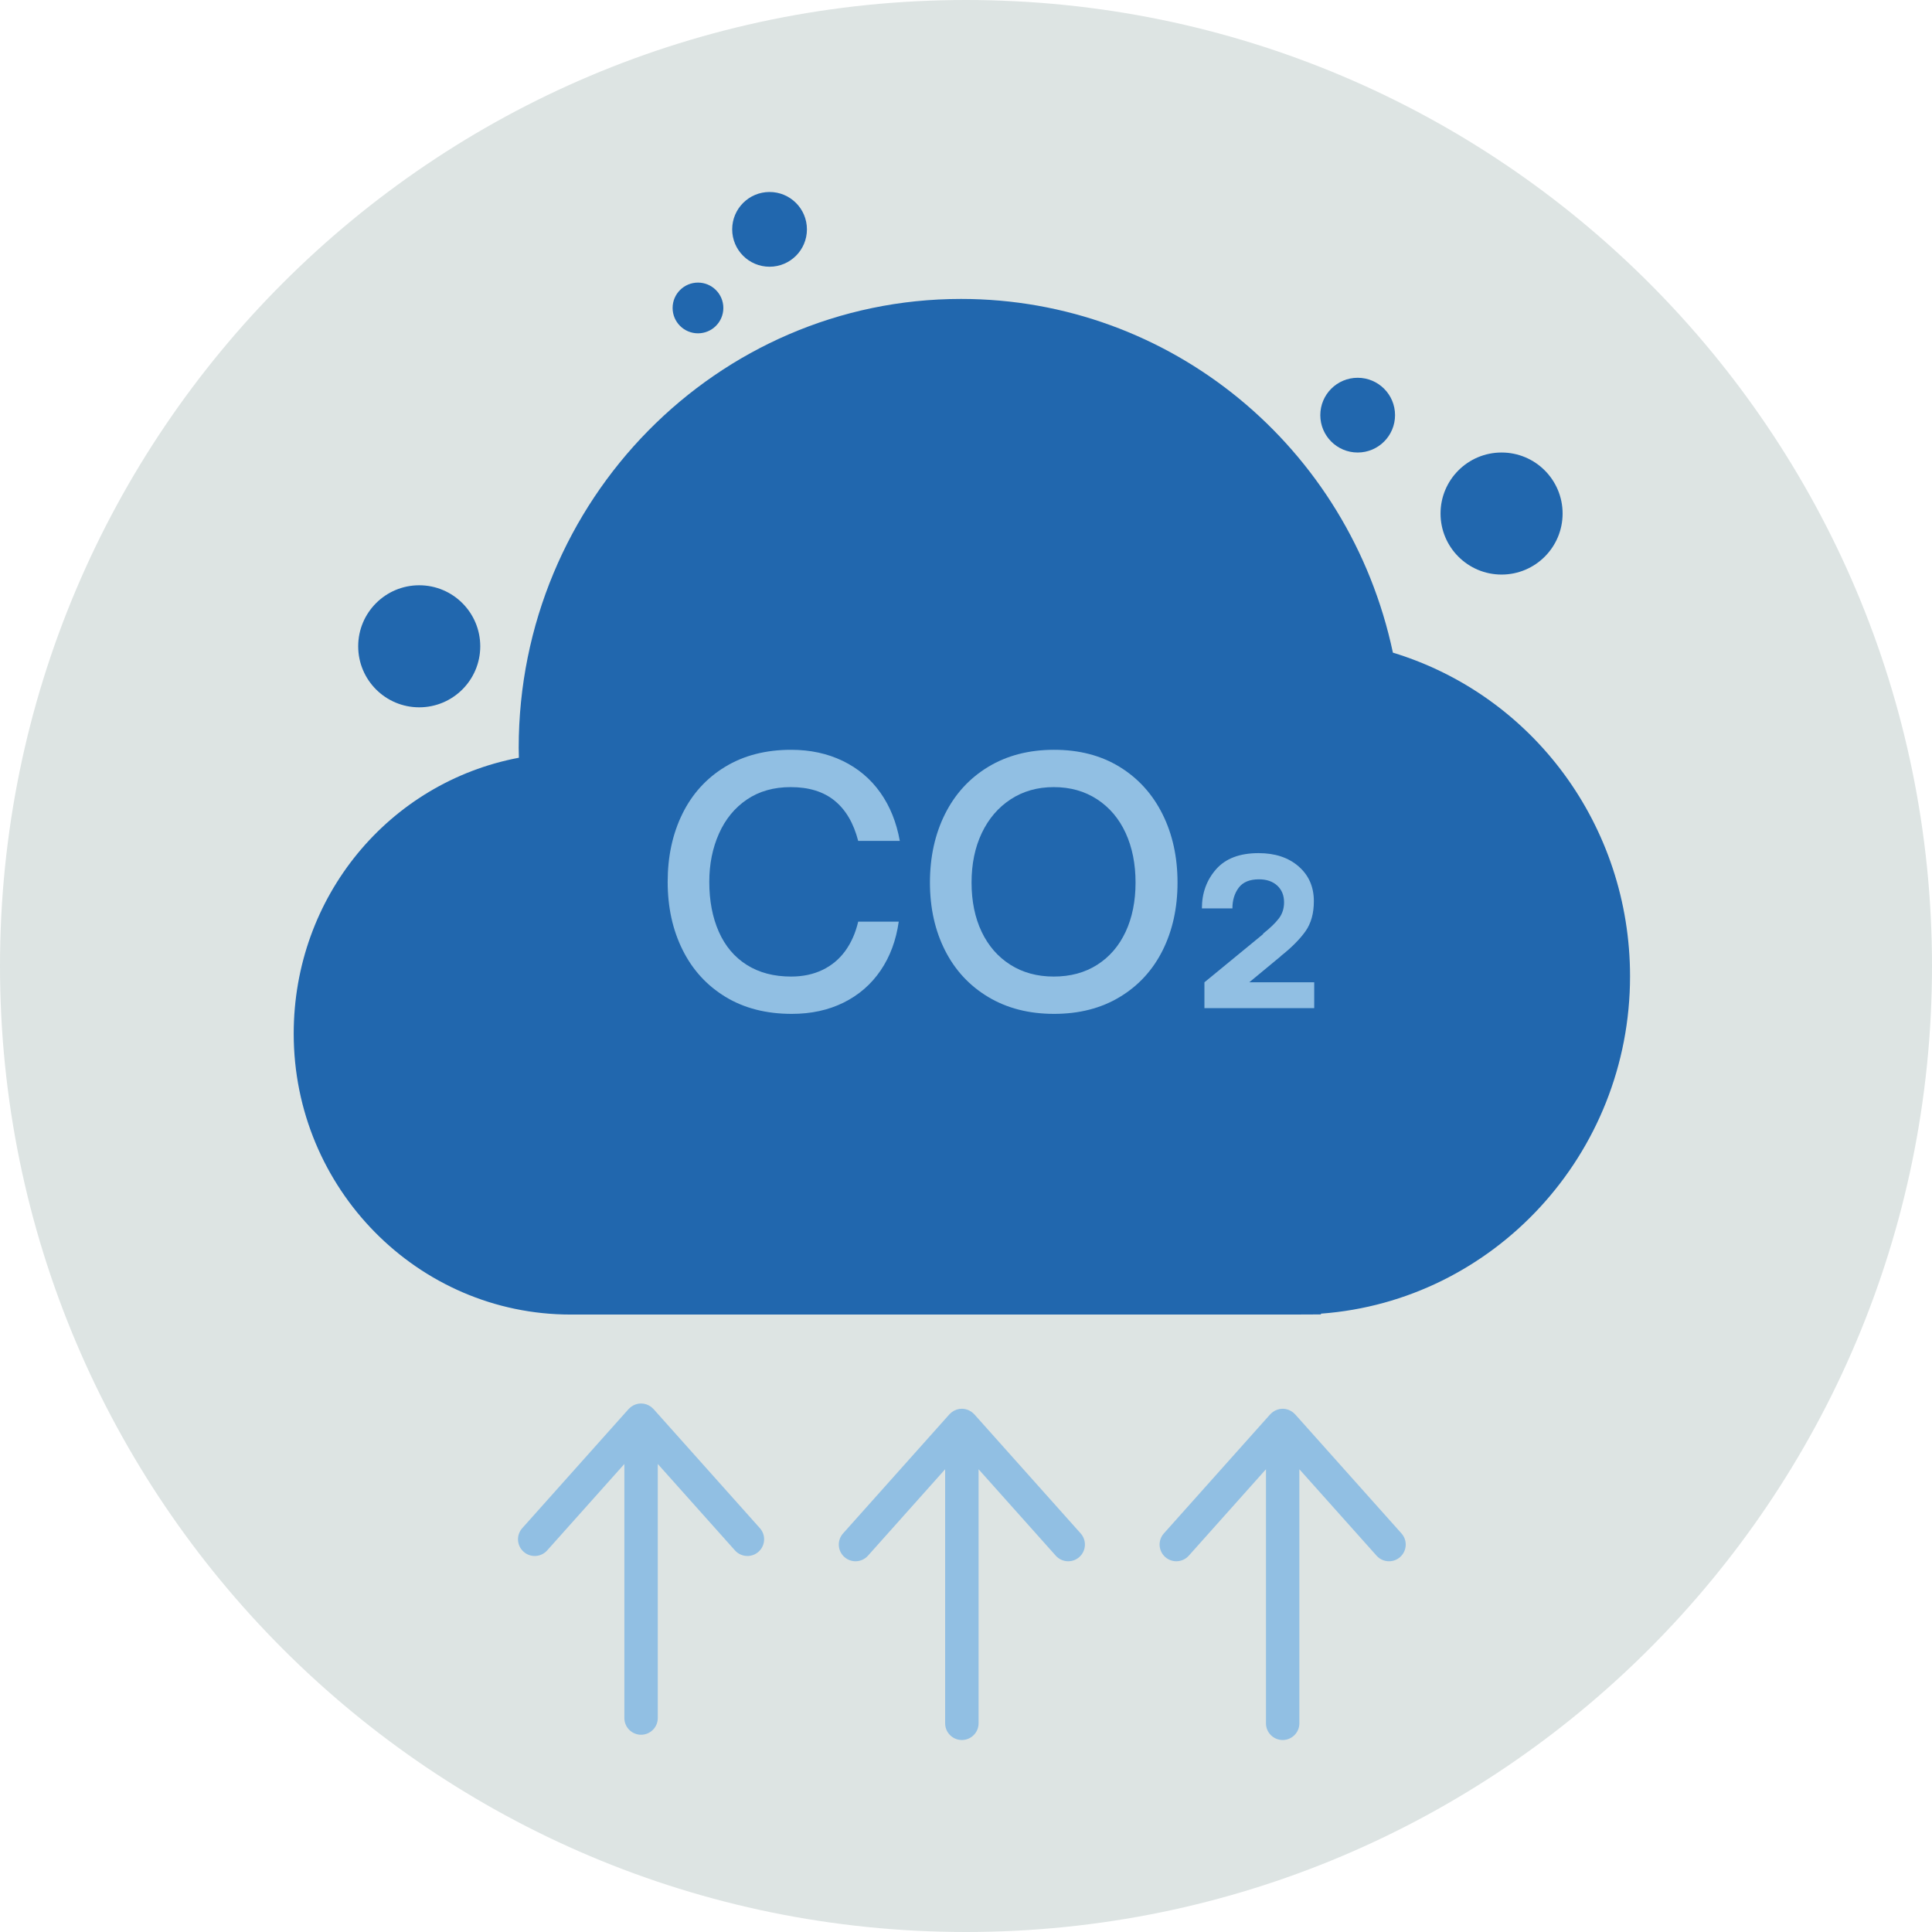<?xml version="1.0" encoding="UTF-8"?>
<svg width="140px" height="140px" viewBox="0 0 140 140" version="1.1" xmlns="http://www.w3.org/2000/svg" xmlns:xlink="http://www.w3.org/1999/xlink">
    <title>pictogram/light/environment/emission/increase </title>
    <g id="pictogram/light/environment/emission/increase-" stroke="none" stroke-width="1" fill="none" fill-rule="evenodd">
        <g id="emission-increase-">
            <path d="M140,70 C140,108.66 108.66,140 70,140 C31.34,140 0,108.66 0,70 C0,31.34 31.34,0 70,0 C108.66,0 140,31.34 140,70" id="circle" fill="#DDE4E3"></path>
            <g id="picto" transform="translate(21.283, 13.912)">
                <path d="M79.652,33.381 C76.484,18.456 63.51,7.75 48.354,7.75 C30.681,7.75 16.304,22.342 16.304,40.279 C16.304,40.52 16.309,40.759 16.318,40.996 C6.893,42.782 0,51.069 0,60.991 C0,72.214 9.001,81.345 20.066,81.345 L72.677,81.345 C72.792,81.345 72.905,81.344 73.02,81.342 L74.436,81.336 L74.436,81.28 C86.939,80.363 96.836,69.748 96.836,56.832 C96.836,45.952 89.832,36.483 79.652,33.381" id="Fill-3" fill="#2167AE"></path>
                <path d="M36.095,59.557 C34.24,59.557 32.637,59.145 31.284,58.322 C29.933,57.499 28.897,56.364 28.178,54.916 C27.458,53.469 27.099,51.827 27.099,49.989 C27.099,48.152 27.454,46.509 28.165,45.062 C28.875,43.615 29.907,42.48 31.259,41.656 C32.611,40.833 34.205,40.421 36.043,40.421 C37.429,40.421 38.677,40.69 39.786,41.227 C40.896,41.764 41.802,42.527 42.504,43.515 C43.206,44.503 43.678,45.673 43.921,47.025 L40.905,47.025 C40.575,45.743 40.008,44.772 39.201,44.113 C38.396,43.454 37.334,43.125 36.017,43.125 C34.786,43.125 33.729,43.424 32.845,44.022 C31.961,44.619 31.284,45.444 30.817,46.492 C30.349,47.541 30.115,48.706 30.115,49.989 C30.115,51.359 30.344,52.563 30.804,53.603 C31.263,54.643 31.939,55.445 32.832,56.008 C33.724,56.572 34.795,56.853 36.043,56.853 C36.892,56.853 37.651,56.693 38.318,56.372 C38.985,56.051 39.535,55.592 39.969,54.994 C40.402,54.396 40.714,53.69 40.905,52.875 L43.843,52.875 C43.652,54.227 43.214,55.406 42.53,56.411 C41.845,57.416 40.952,58.192 39.852,58.738 C38.751,59.284 37.499,59.557 36.095,59.557" id="Fill-5" fill="#91BFE3"></path>
                <path d="M55.074,56.853 C56.287,56.853 57.341,56.567 58.233,55.995 C59.126,55.423 59.81,54.626 60.287,53.603 C60.763,52.581 61.003,51.393 61.003,50.041 C61.003,48.689 60.763,47.493 60.287,46.453 C59.81,45.414 59.121,44.598 58.22,44.009 C57.319,43.42 56.27,43.125 55.074,43.125 C53.895,43.125 52.855,43.42 51.954,44.009 C51.053,44.598 50.355,45.414 49.861,46.453 C49.367,47.493 49.12,48.689 49.12,50.041 C49.12,51.393 49.363,52.581 49.848,53.603 C50.334,54.626 51.027,55.423 51.928,55.995 C52.829,56.567 53.879,56.853 55.074,56.853 M55.1,59.557 C53.28,59.557 51.69,59.15 50.329,58.335 C48.969,57.521 47.925,56.394 47.196,54.956 C46.469,53.516 46.104,51.878 46.104,50.041 C46.104,48.187 46.469,46.531 47.196,45.075 C47.925,43.619 48.969,42.48 50.329,41.656 C51.69,40.833 53.28,40.421 55.1,40.421 C56.921,40.421 58.502,40.833 59.845,41.656 C61.188,42.48 62.224,43.619 62.952,45.075 C63.68,46.531 64.045,48.187 64.045,50.041 C64.045,51.878 63.684,53.516 62.966,54.956 C62.246,56.394 61.21,57.521 59.858,58.335 C58.507,59.15 56.921,59.557 55.1,59.557" id="Fill-7" fill="#91BFE3"></path>
                <path d="M65.994,59.141 L65.994,57.269 L70.206,53.811 L70.245,53.772 C70.254,53.763 70.258,53.75 70.258,53.733 C70.761,53.334 71.138,52.97 71.389,52.641 C71.64,52.312 71.765,51.922 71.765,51.471 C71.765,50.968 71.6,50.566 71.272,50.262 C70.942,49.959 70.501,49.807 69.946,49.807 C69.269,49.807 68.78,50.011 68.476,50.418 C68.174,50.826 68.022,51.324 68.022,51.913 L65.811,51.913 C65.811,50.804 66.154,49.859 66.839,49.079 C67.523,48.299 68.551,47.909 69.92,47.909 C71.116,47.909 72.082,48.23 72.819,48.871 C73.556,49.512 73.924,50.353 73.924,51.393 C73.924,52.277 73.72,53.005 73.313,53.577 C72.905,54.149 72.32,54.739 71.557,55.345 L71.506,55.397 L69.244,57.269 L73.95,57.269 L73.95,59.141 L65.994,59.141 Z" id="Fill-9" fill="#91BFE3"></path>
                <path d="M13.518,32.921 C13.518,35.363 11.538,37.343 9.096,37.343 C6.653,37.343 4.673,35.363 4.673,32.921 C4.673,30.478 6.653,28.499 9.096,28.499 C11.538,28.499 13.518,30.478 13.518,32.921" id="Fill-11" fill="#2167AE"></path>
                <path d="M91.949,23.301 C91.949,25.743 89.969,27.723 87.527,27.723 C85.084,27.723 83.104,25.743 83.104,23.301 C83.104,20.859 85.084,18.879 87.527,18.879 C89.969,18.879 91.949,20.859 91.949,23.301" id="Fill-13" fill="#2167AE"></path>
                <path d="M79.807,16.171 C79.807,17.667 78.595,18.879 77.099,18.879 C75.603,18.879 74.391,17.667 74.391,16.171 C74.391,14.675 75.603,13.463 77.099,13.463 C78.595,13.463 79.807,14.675 79.807,16.171" id="Fill-15" fill="#2167AE"></path>
                <path d="M37.19,2.708 C37.19,4.204 35.978,5.416 34.482,5.416 C32.986,5.416 31.774,4.204 31.774,2.708 C31.774,1.212 32.986,0 34.482,0 C35.978,0 37.19,1.212 37.19,2.708" id="Fill-17" fill="#2167AE"></path>
                <path d="M31.133,8.404 C31.133,9.419 30.31,10.242 29.295,10.242 C28.28,10.242 27.457,9.419 27.457,8.404 C27.457,7.389 28.28,6.566 29.295,6.566 C30.31,6.566 31.133,7.389 31.133,8.404" id="Fill-19" fill="#2167AE"></path>
                <path d="M33.781,96.824 L26.074,88.193 C26.068,88.186 26.059,88.181 26.052,88.174 C26.003,88.122 25.95,88.076 25.893,88.033 C25.889,88.03 25.885,88.026 25.881,88.023 C25.681,87.878 25.437,87.789 25.171,87.789 C24.905,87.789 24.66,87.878 24.461,88.023 C24.457,88.026 24.453,88.03 24.449,88.033 C24.392,88.075 24.339,88.122 24.29,88.174 C24.283,88.181 24.275,88.186 24.268,88.193 L16.562,96.824 C16.116,97.323 16.159,98.088 16.658,98.533 C17.157,98.979 17.923,98.935 18.367,98.437 L23.961,92.173 L23.961,110.584 C23.961,111.252 24.503,111.794 25.171,111.794 C25.84,111.794 26.382,111.252 26.382,110.584 L26.382,92.173 L31.975,98.437 C32.214,98.704 32.546,98.841 32.878,98.841 C33.165,98.841 33.453,98.74 33.684,98.533 C34.183,98.088 34.226,97.323 33.781,96.824" id="Fill-21" fill="#91BFE3"></path>
                <path d="M57.027,97.206 L49.32,88.575 C49.314,88.568 49.305,88.563 49.298,88.556 C49.249,88.504 49.196,88.458 49.139,88.415 C49.135,88.412 49.131,88.408 49.127,88.406 C48.927,88.26 48.683,88.171 48.417,88.171 C48.151,88.171 47.906,88.26 47.707,88.406 C47.703,88.408 47.699,88.412 47.695,88.415 C47.638,88.458 47.585,88.504 47.536,88.556 C47.529,88.563 47.521,88.568 47.514,88.576 L39.808,97.206 C39.362,97.705 39.405,98.47 39.904,98.915 C40.403,99.361 41.169,99.317 41.613,98.819 L47.206,92.555 L47.206,110.966 C47.206,111.634 47.748,112.176 48.417,112.176 C49.086,112.176 49.628,111.634 49.628,110.966 L49.628,92.555 L55.221,98.819 C55.46,99.087 55.792,99.223 56.124,99.223 C56.411,99.223 56.699,99.122 56.93,98.915 C57.429,98.47 57.472,97.705 57.027,97.206" id="Fill-23" fill="#91BFE3"></path>
                <path d="M80.273,97.206 L72.567,88.575 C72.561,88.568 72.552,88.563 72.544,88.556 C72.496,88.504 72.442,88.458 72.385,88.415 C72.382,88.412 72.379,88.408 72.374,88.406 C72.174,88.26 71.93,88.171 71.665,88.171 C71.397,88.171 71.153,88.26 70.954,88.406 C70.95,88.408 70.947,88.412 70.942,88.415 C70.885,88.458 70.832,88.504 70.782,88.556 C70.775,88.563 70.767,88.568 70.76,88.576 L63.054,97.206 C62.608,97.705 62.653,98.47 63.151,98.915 C63.65,99.361 64.415,99.317 64.861,98.819 L70.454,92.555 L70.454,110.966 C70.454,111.634 70.996,112.176 71.665,112.176 C72.332,112.176 72.874,111.634 72.874,110.966 L72.874,92.555 L78.468,98.819 C78.707,99.087 79.038,99.223 79.371,99.223 C79.659,99.223 79.947,99.122 80.177,98.915 C80.675,98.47 80.719,97.705 80.273,97.206" id="Fill-25" fill="#91BFE3"></path>
            </g>
        </g>
    </g>
</svg>